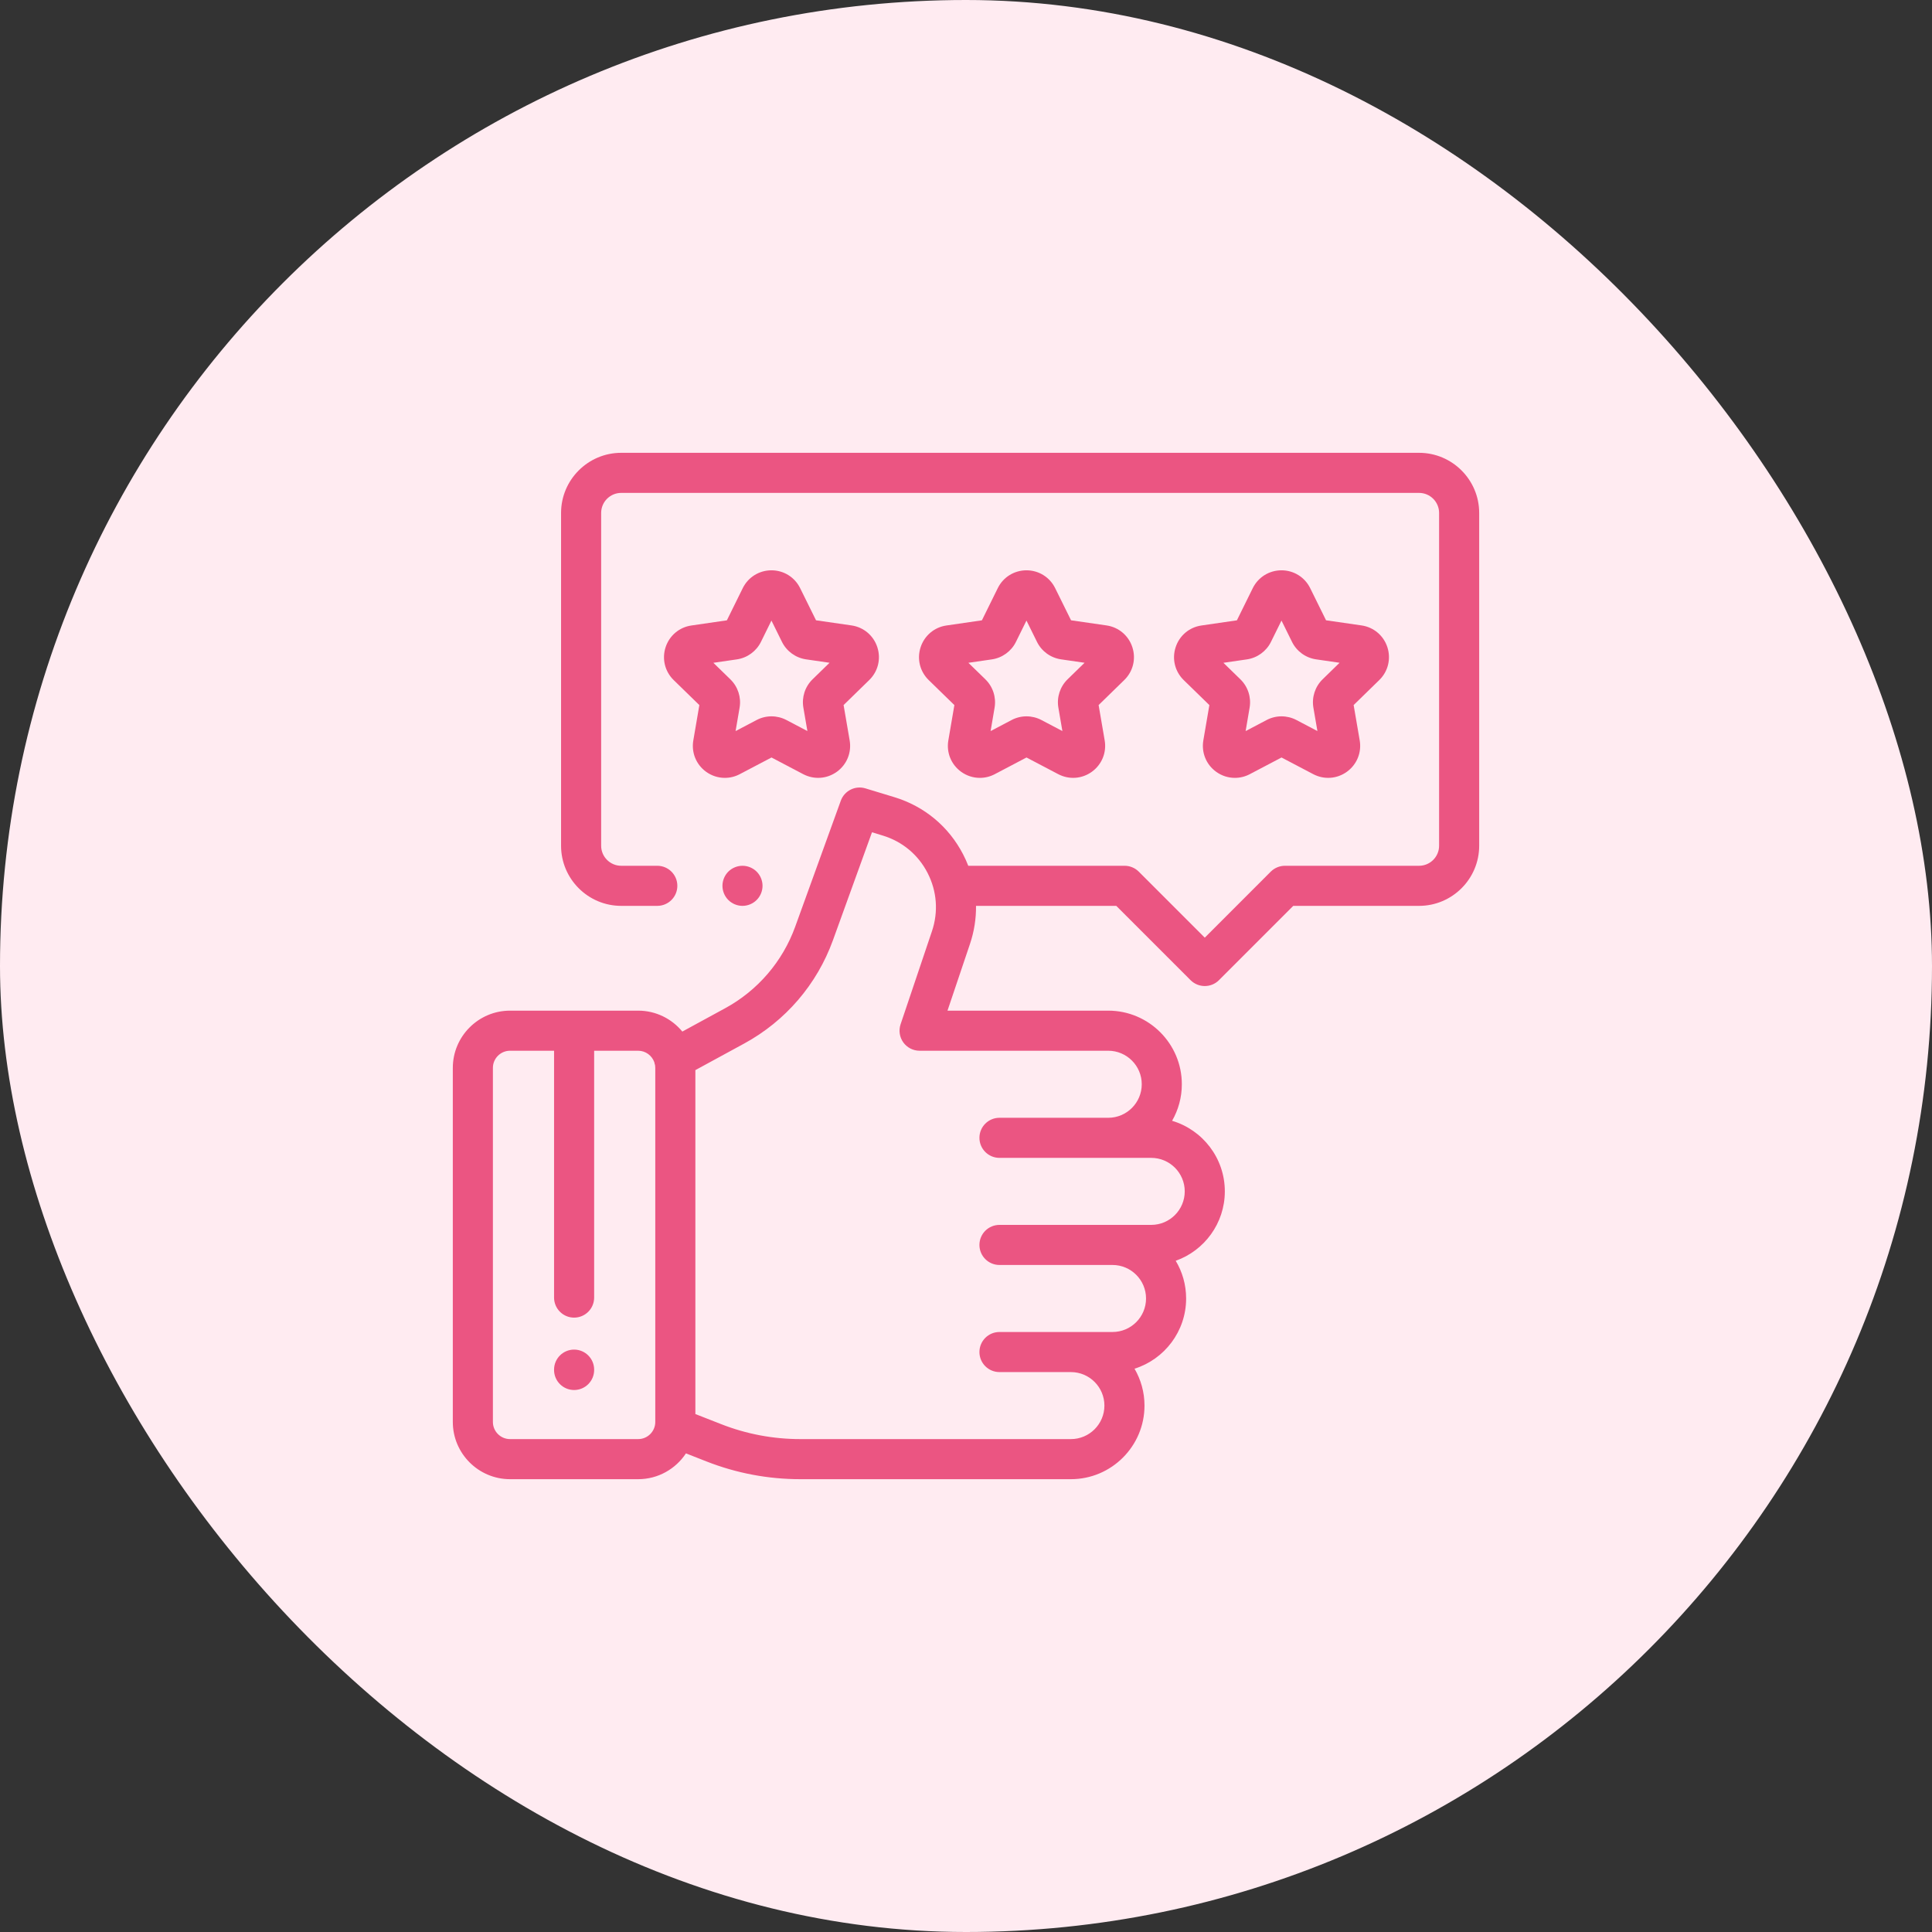<svg width="64" height="64" viewBox="0 0 64 64" fill="none" xmlns="http://www.w3.org/2000/svg">
<rect x="0" y="0" width="64" height="64" fill="#333333" stroke="none"/>
<rect width="64" height="64" rx="32" fill="#FFEBF1"/>
<path d="M25.065 28.874C24.942 28.751 24.77 28.68 24.596 28.68C24.421 28.68 24.25 28.751 24.126 28.874C24.003 28.998 23.932 29.169 23.932 29.344C23.932 29.518 24.003 29.69 24.126 29.813C24.25 29.937 24.421 30.008 24.596 30.008C24.77 30.008 24.942 29.937 25.065 29.813C25.189 29.69 25.26 29.518 25.26 29.344C25.26 29.169 25.189 28.998 25.065 28.874Z" fill="#EB5582"/>
<path d="M47.008 15H20.578C19.48 15 18.586 15.894 18.586 16.992V28.016C18.586 29.114 19.48 30.008 20.578 30.008H21.773C22.14 30.008 22.438 29.71 22.438 29.344C22.438 28.977 22.14 28.68 21.773 28.68H20.578C20.212 28.68 19.914 28.382 19.914 28.016V16.992C19.914 16.626 20.212 16.328 20.578 16.328H47.008C47.374 16.328 47.672 16.626 47.672 16.992V28.016C47.672 28.382 47.374 28.68 47.008 28.68H42.566C42.39 28.68 42.221 28.75 42.096 28.874L39.91 31.061L37.723 28.874C37.599 28.75 37.43 28.68 37.254 28.68H32.075C32.026 28.554 31.971 28.43 31.908 28.309C31.433 27.385 30.623 26.71 29.63 26.408L28.669 26.116C28.331 26.013 27.972 26.193 27.852 26.526L26.343 30.695C25.925 31.852 25.1 32.812 24.02 33.4L22.603 34.172C22.255 33.749 21.728 33.479 21.14 33.479H16.896C15.851 33.479 15 34.33 15 35.375V47.104C15 48.149 15.851 49 16.896 49H21.14C21.8 49 22.383 48.66 22.723 48.145L23.4 48.411C24.396 48.802 25.444 49 26.515 49H35.475C36.819 49 37.913 47.906 37.913 46.562C37.913 46.117 37.792 45.7 37.583 45.34C38.572 45.029 39.292 44.104 39.292 43.014C39.292 42.558 39.166 42.13 38.947 41.765C39.893 41.43 40.574 40.526 40.574 39.466C40.574 38.361 39.836 37.427 38.827 37.128C39.032 36.771 39.15 36.358 39.15 35.917C39.15 34.573 38.056 33.479 36.712 33.479H31.387L32.132 31.268C32.271 30.855 32.337 30.43 32.332 30.008H36.978L39.44 32.47C39.57 32.599 39.74 32.664 39.91 32.664C40.08 32.664 40.25 32.599 40.379 32.47L42.841 30.008H47.008C48.106 30.008 49 29.114 49 28.016V16.992C49 15.894 48.106 15 47.008 15ZM21.707 47.104C21.707 47.417 21.453 47.672 21.14 47.672H16.896C16.583 47.672 16.328 47.417 16.328 47.104V35.375C16.328 35.062 16.583 34.807 16.896 34.807H18.354V42.983C18.354 43.35 18.651 43.648 19.018 43.648C19.385 43.648 19.682 43.35 19.682 42.983V34.807H21.14C21.387 34.807 21.598 34.968 21.676 35.19C21.681 35.222 21.689 35.254 21.7 35.285C21.704 35.315 21.707 35.345 21.707 35.375V47.104ZM36.712 34.807C37.324 34.807 37.822 35.305 37.822 35.917C37.822 36.529 37.324 37.028 36.712 37.028H33.109C32.742 37.028 32.445 37.325 32.445 37.691C32.445 38.058 32.742 38.356 33.109 38.356L38.136 38.356C38.748 38.356 39.246 38.854 39.246 39.466C39.246 40.078 38.748 40.576 38.136 40.576H33.109C32.742 40.576 32.445 40.873 32.445 41.24C32.445 41.606 32.742 41.904 33.109 41.904H36.854C37.466 41.904 37.964 42.402 37.964 43.014C37.964 43.626 37.466 44.124 36.854 44.124H33.109C32.742 44.124 32.445 44.421 32.445 44.788C32.445 45.155 32.742 45.452 33.109 45.452H35.475C36.087 45.452 36.585 45.95 36.585 46.562C36.585 47.174 36.087 47.672 35.475 47.672H26.515C25.611 47.672 24.726 47.505 23.885 47.175L23.035 46.842V35.449L24.655 34.567C26.02 33.823 27.063 32.609 27.592 31.147L28.886 27.57L29.243 27.679C29.891 27.876 30.418 28.315 30.727 28.917C31.037 29.519 31.089 30.203 30.873 30.845L29.833 33.931C29.765 34.134 29.798 34.357 29.923 34.531C30.048 34.704 30.248 34.807 30.462 34.807H36.712Z" fill="#EB5582"/>
<path d="M45.959 21.44C45.833 21.053 45.505 20.776 45.102 20.718L43.927 20.548L43.402 19.484C43.222 19.119 42.857 18.892 42.451 18.892C42.044 18.893 41.679 19.119 41.499 19.484L40.974 20.549L39.8 20.72C39.397 20.778 39.069 21.055 38.944 21.442C38.818 21.829 38.921 22.245 39.212 22.529L40.062 23.357L39.862 24.527C39.794 24.928 39.955 25.326 40.285 25.565C40.47 25.7 40.688 25.768 40.907 25.768C41.075 25.768 41.245 25.728 41.402 25.645L42.452 25.093L43.503 25.645C43.863 25.834 44.291 25.803 44.62 25.564C44.949 25.324 45.111 24.927 45.042 24.526L44.841 23.356L45.691 22.527C45.982 22.243 46.084 21.826 45.959 21.44ZM43.813 22.503C43.563 22.747 43.449 23.098 43.508 23.442L43.641 24.217L42.945 23.851C42.636 23.689 42.267 23.689 41.958 23.852L41.263 24.218L41.395 23.443C41.454 23.099 41.34 22.748 41.09 22.504L40.527 21.956L41.305 21.843C41.65 21.792 41.949 21.575 42.103 21.262L42.451 20.557L42.799 21.262C42.953 21.575 43.252 21.792 43.598 21.842L44.375 21.955L43.813 22.503Z" fill="#EB5582"/>
<path d="M37.511 21.44C37.385 21.053 37.057 20.776 36.654 20.718L35.48 20.548L34.954 19.484C34.774 19.119 34.41 18.892 34.003 18.892C33.596 18.893 33.231 19.119 33.052 19.484L32.527 20.549L31.352 20.72C30.95 20.778 30.622 21.055 30.496 21.442C30.37 21.829 30.473 22.245 30.765 22.529L31.615 23.357L31.415 24.527C31.346 24.928 31.508 25.326 31.837 25.565C32.023 25.7 32.24 25.768 32.459 25.768C32.628 25.768 32.797 25.728 32.954 25.645L34.004 25.093L35.055 25.645C35.415 25.834 35.843 25.803 36.172 25.564C36.501 25.324 36.663 24.927 36.594 24.526L36.393 23.356L37.243 22.527C37.534 22.243 37.637 21.827 37.511 21.44ZM35.365 22.503C35.115 22.747 35.001 23.098 35.06 23.442L35.193 24.217L34.497 23.851C34.188 23.689 33.819 23.689 33.51 23.852L32.815 24.218L32.947 23.443C33.006 23.099 32.892 22.748 32.642 22.504L32.079 21.956L32.857 21.843C33.202 21.792 33.501 21.575 33.655 21.262L34.003 20.557L34.351 21.262C34.505 21.575 34.804 21.792 35.15 21.842L35.928 21.955L35.365 22.503Z" fill="#EB5582"/>
<path d="M29.063 21.44C28.937 21.053 28.609 20.776 28.207 20.718L27.032 20.548L26.506 19.484C26.326 19.119 25.962 18.892 25.555 18.892C25.149 18.893 24.784 19.119 24.604 19.484L24.079 20.549L22.904 20.72C22.502 20.778 22.174 21.055 22.048 21.442C21.923 21.829 22.026 22.245 22.317 22.529L23.167 23.357L22.967 24.527C22.898 24.928 23.06 25.326 23.389 25.565C23.575 25.7 23.792 25.768 24.011 25.768C24.18 25.768 24.35 25.728 24.506 25.645L25.557 25.093L26.607 25.645C26.968 25.834 27.395 25.803 27.725 25.564C28.054 25.324 28.215 24.927 28.146 24.526L27.945 23.356L28.795 22.527C29.086 22.243 29.189 21.827 29.063 21.44ZM26.917 22.503C26.667 22.747 26.553 23.098 26.613 23.442L26.746 24.217L26.05 23.851C25.741 23.689 25.371 23.689 25.063 23.852L24.367 24.218L24.5 23.443C24.559 23.099 24.445 22.748 24.194 22.504L23.631 21.956L24.409 21.843C24.755 21.792 25.053 21.575 25.208 21.262L25.555 20.557L25.903 21.262C26.058 21.575 26.357 21.792 26.702 21.842L27.48 21.955L26.917 22.503Z" fill="#EB5582"/>
<path d="M19.018 44.707C18.651 44.707 18.354 45.005 18.354 45.371V45.382C18.354 45.748 18.651 46.046 19.018 46.046C19.385 46.046 19.682 45.748 19.682 45.382V45.371C19.682 45.005 19.385 44.707 19.018 44.707Z" fill="#EB5582"/>
</svg>
